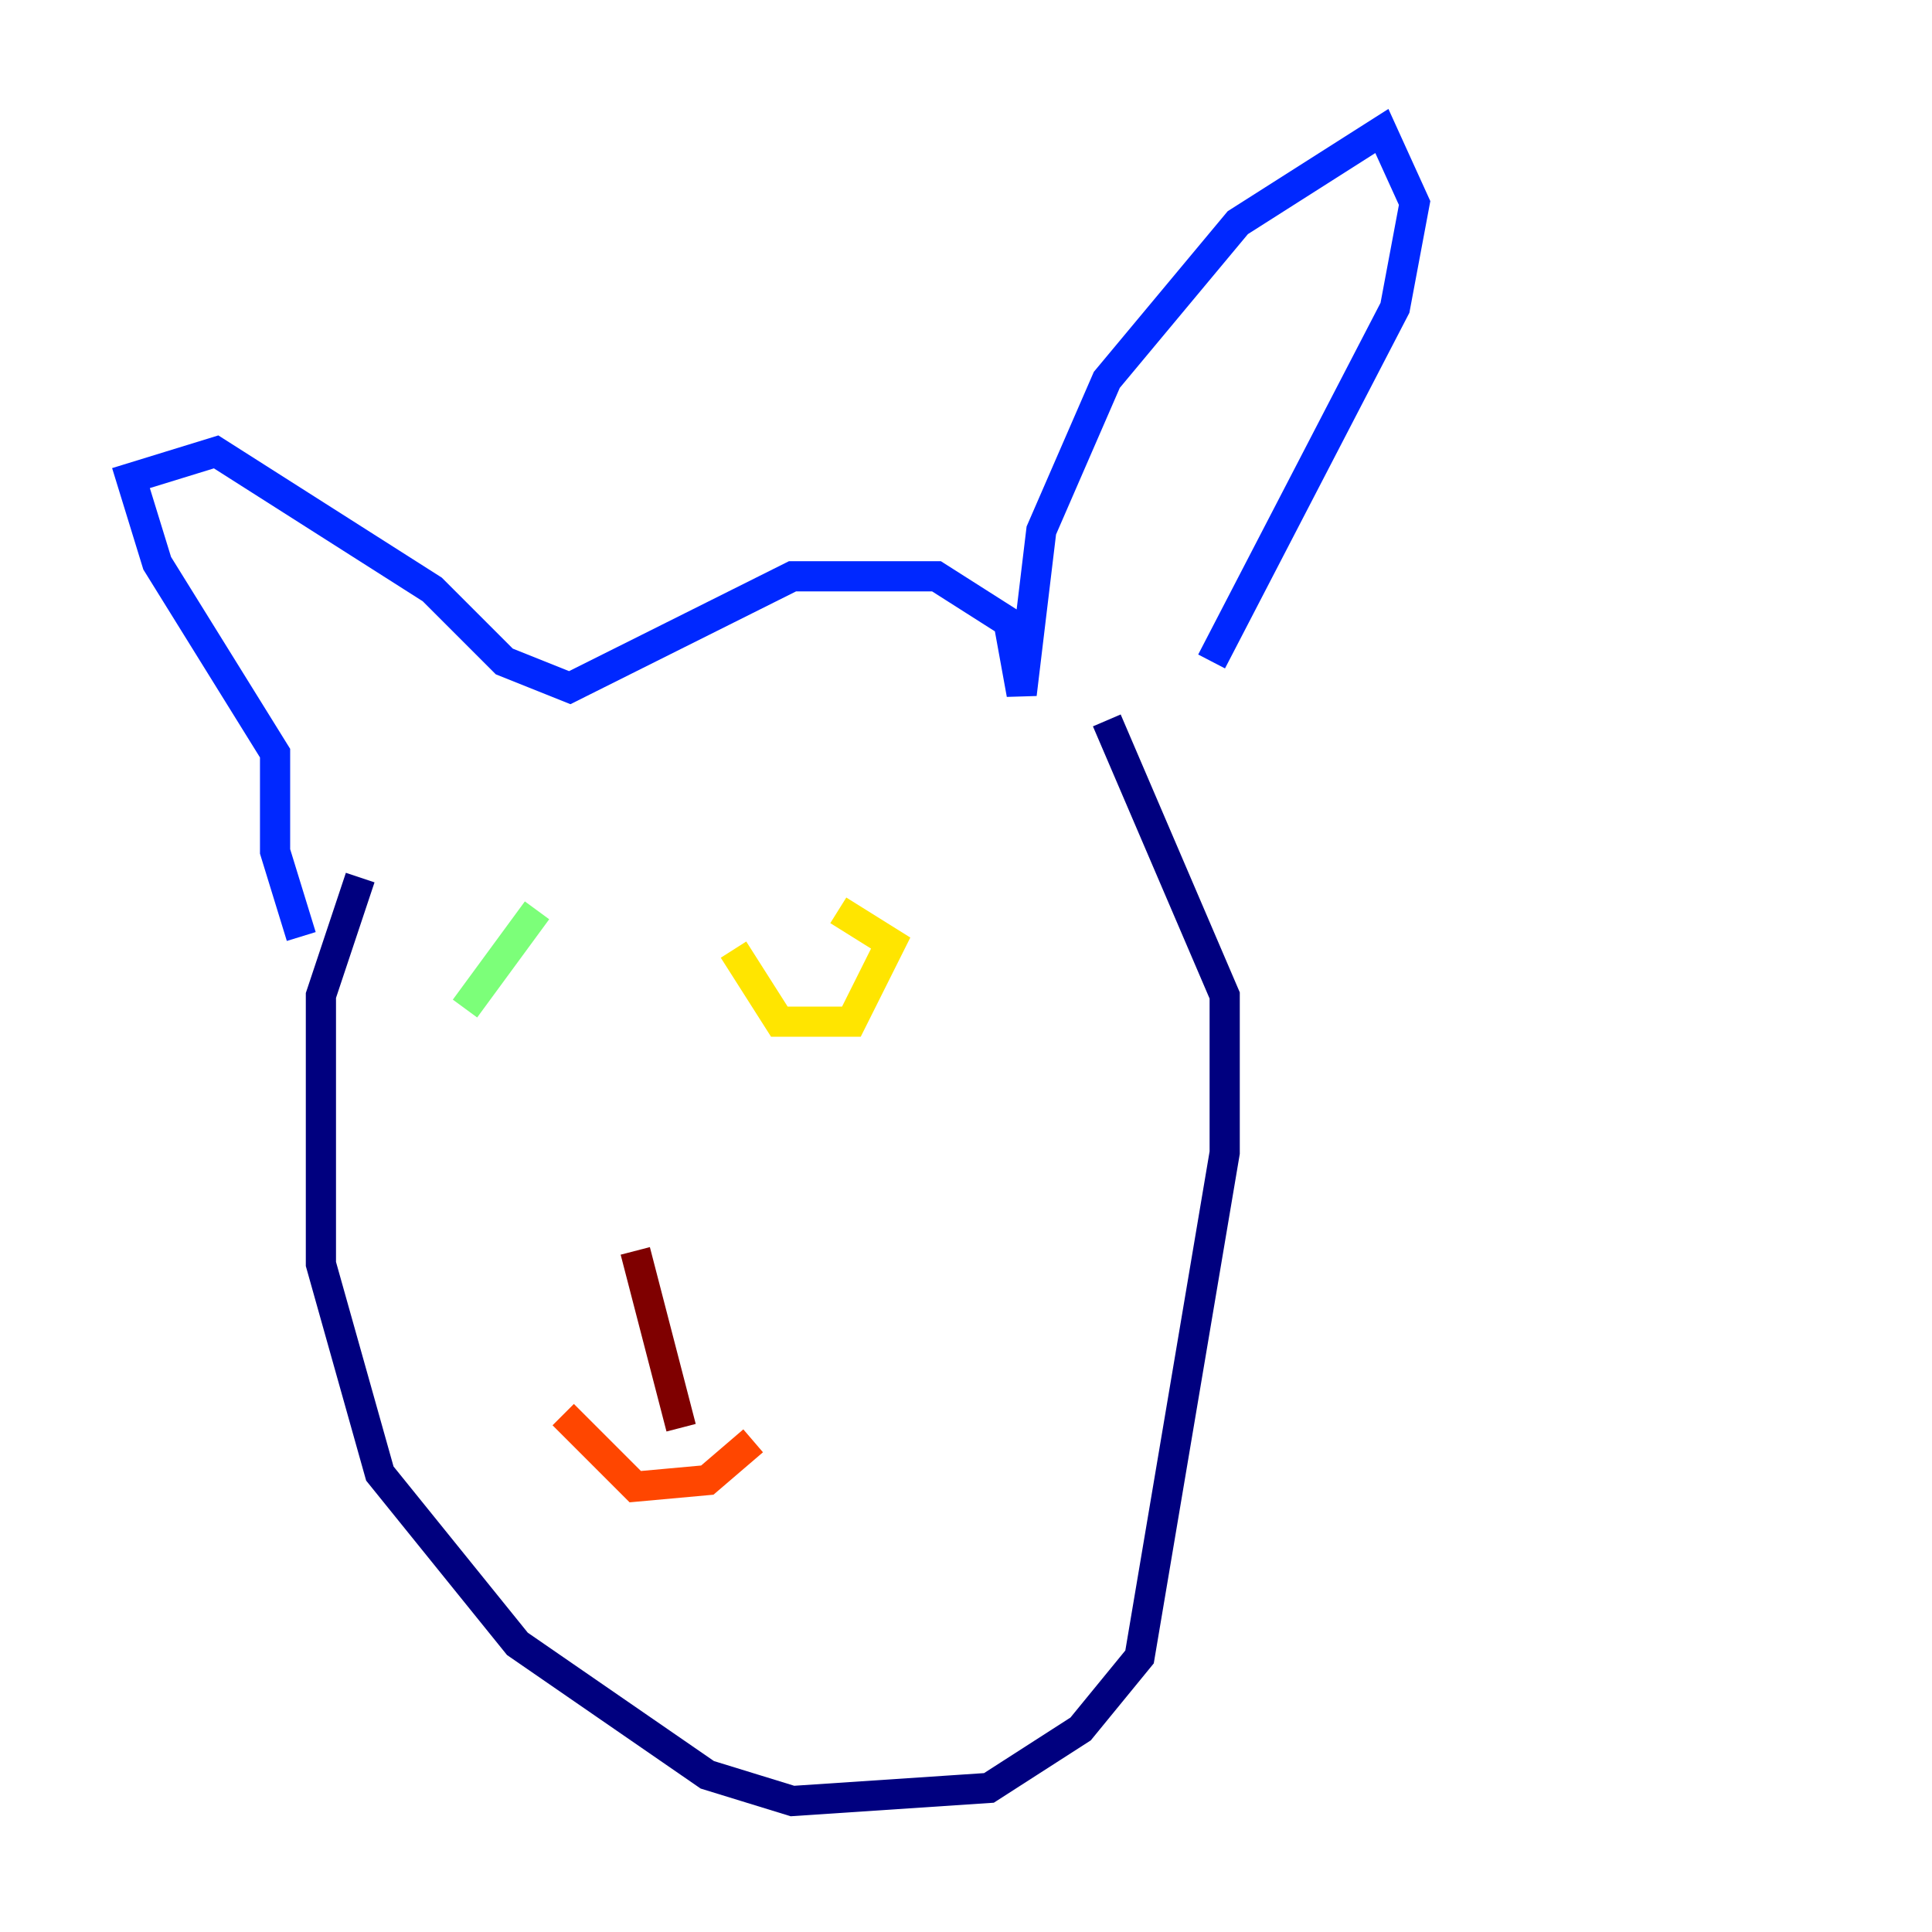 <?xml version="1.0" encoding="utf-8" ?>
<svg baseProfile="tiny" height="128" version="1.2" viewBox="0,0,128,128" width="128" xmlns="http://www.w3.org/2000/svg" xmlns:ev="http://www.w3.org/2001/xml-events" xmlns:xlink="http://www.w3.org/1999/xlink"><defs /><polyline fill="none" points="23.864,58.142 21.261,65.953 21.261,83.742 25.166,97.627 34.278,108.909 46.861,117.586 52.502,119.322 65.519,118.454 71.593,114.549 75.498,109.776 81.139,76.366 81.139,65.953 73.329,47.729" stroke="#00007f" stroke-width="2" /><polyline fill="none" points="19.959,62.047 18.224,56.407 18.224,49.898 10.414,37.315 8.678,31.675 14.319,29.939 28.637,39.051 33.41,43.824 37.749,45.559 52.502,38.183 62.047,38.183 66.82,41.22 67.688,45.993 68.99,35.146 73.329,25.166 82.007,14.752 91.552,8.678 93.722,13.451 92.42,20.393 80.271,43.824" stroke="#0028ff" stroke-width="2" /><polyline fill="none" points="28.637,67.688 28.637,67.688" stroke="#00d4ff" stroke-width="2" /><polyline fill="none" points="30.807,66.82 35.58,60.312" stroke="#7cff79" stroke-width="2" /><polyline fill="none" points="48.597,62.915 51.634,67.688 56.407,67.688 59.01,62.481 55.539,60.312" stroke="#ffe500" stroke-width="2" /><polyline fill="none" points="37.315,93.722 42.088,98.495 46.861,98.061 49.898,95.458" stroke="#ff4600" stroke-width="2" /><polyline fill="none" points="42.088,82.875 45.125,94.59" stroke="#7f0000" stroke-width="2" /></svg>